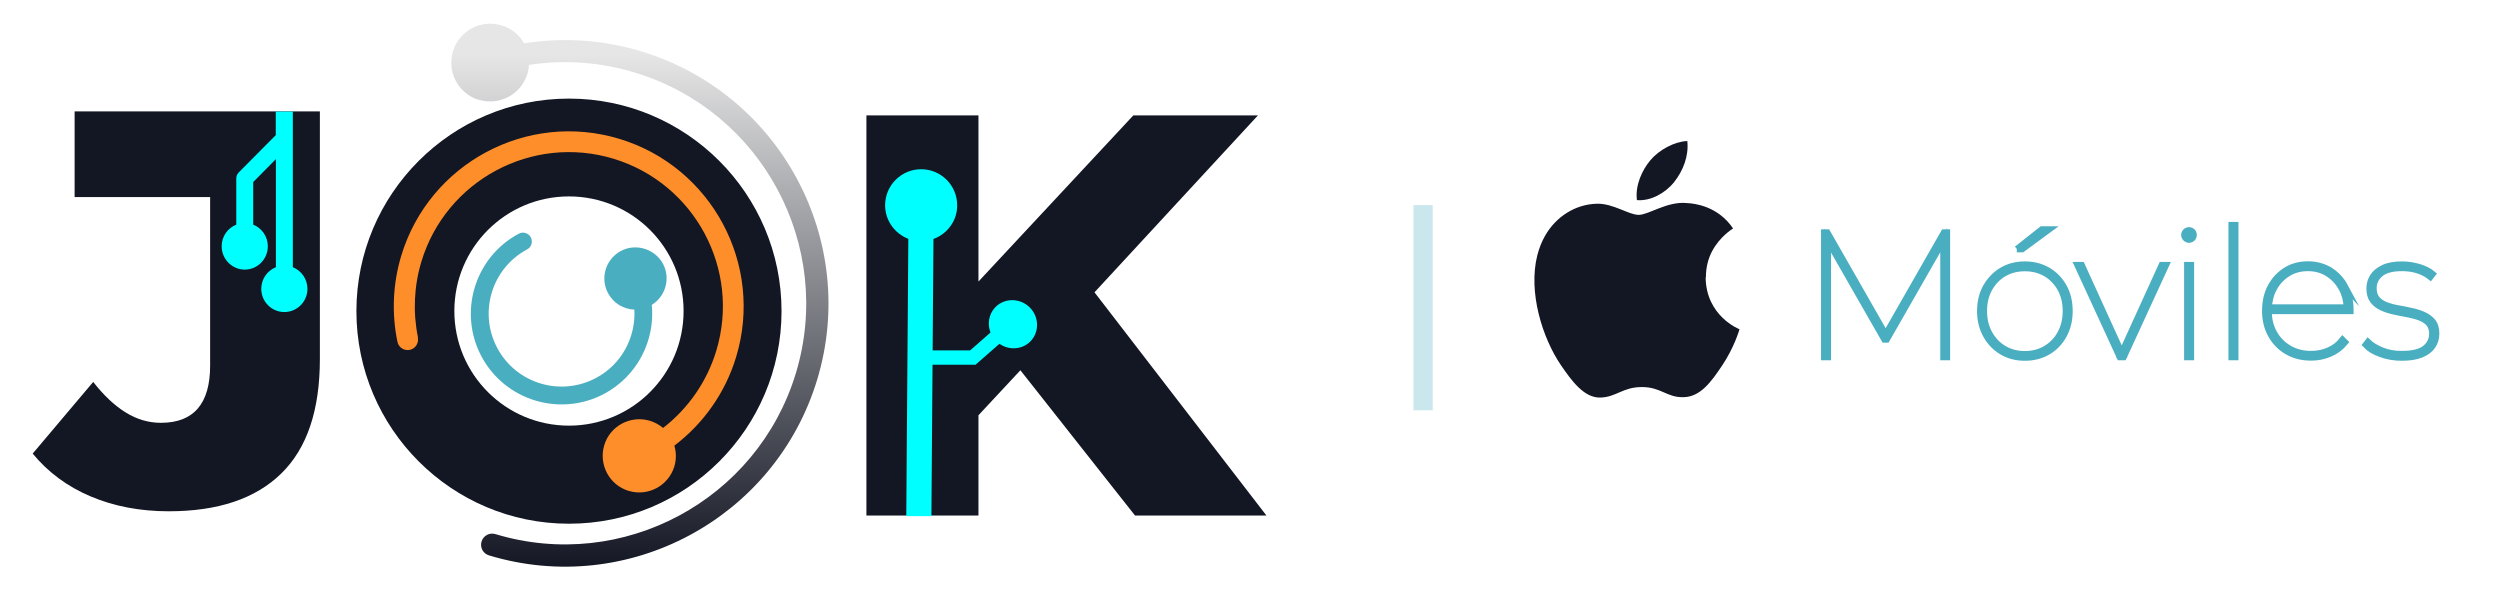 <?xml version="1.0" encoding="UTF-8"?>
<svg xmlns="http://www.w3.org/2000/svg" xmlns:xlink="http://www.w3.org/1999/xlink" viewBox="0 0 195 46">
  <defs>
    <style>
      .cls-1 {
        stroke: aqua;
        stroke-width: 1.12px;
      }

      .cls-1, .cls-2 {
        fill: none;
      }

      .cls-1, .cls-2, .cls-3 {
        stroke-miterlimit: 10;
      }

      .cls-4 {
        fill: aqua;
      }

      .cls-4, .cls-5, .cls-6, .cls-7, .cls-8 {
        stroke-width: 0px;
      }

      .cls-9 {
        isolation: isolate;
      }

      .cls-5 {
        fill: #fe8e2a;
      }

      .cls-2 {
        mix-blend-mode: multiply;
        opacity: .3;
        stroke-width: 1.5px;
      }

      .cls-2, .cls-3 {
        stroke: #4aaec1;
      }

      .cls-6 {
        fill: #131623;
      }

      .cls-7, .cls-3 {
        fill: #4aaec1;
      }

      .cls-3 {
        stroke-width: .5px;
      }

      .cls-8 {
        fill: url(#Degradado_sin_nombre_23);
      }
    </style>
    <linearGradient id="Degradado_sin_nombre_23" data-name="Degradado sin nombre 23" x1="49.9" y1="4.21" x2="49.9" y2="44.45" gradientUnits="userSpaceOnUse">
      <stop offset="0" stop-color="#e6e6e6"/>
      <stop offset=".29" stop-color="#a7a8ac"/>
      <stop offset="1" stop-color="#131623"/>
    </linearGradient>
  </defs>
  <g class="cls-9">
    <g id="Capa_1" data-name="Capa 1">
      <g>
        <path class="cls-6" d="M13.16,39.88c-2.24,0-4.27-.39-6.09-1.16-1.82-.77-3.33-1.89-4.52-3.34l4.72-5.59c.82,1.05,1.66,1.84,2.53,2.38.87.54,1.79.81,2.75.81,2.56,0,3.84-1.49,3.84-4.46v-13.15H5.82v-6.68h19.13v19.31c0,3.99-1,6.97-3.01,8.93-2.01,1.97-4.94,2.95-8.78,2.95Z"/>
        <path class="cls-6" d="M44.38,40.85c9.16,0,16.58-7.43,16.58-16.58s-7.43-16.58-16.58-16.58-16.58,7.43-16.58,16.58,7.43,16.58,16.58,16.58ZM44.38,15.32c4.94,0,8.94,4,8.94,8.94s-4,8.94-8.94,8.94-8.94-4-8.94-8.94,4-8.94,8.94-8.94Z"/>
        <polygon class="cls-6" points="88.53 40.21 98.78 40.21 85.37 22.8 98.12 9 88.4 9 76.32 21.96 76.32 9 67.58 9 67.58 40.21 76.32 40.21 76.32 32.39 79.59 28.88 88.53 40.21"/>
        <path class="cls-4" d="M21.53,10.52l-2.91,2.93c-.12.13-.19.3-.19.47v3.6c-.67.27-1.14.92-1.14,1.69,0,1,.81,1.82,1.8,1.82s1.8-.81,1.8-1.82c0-.76-.47-1.42-1.14-1.69v-3.32l1.77-1.79v8.43c-.67.27-1.14.92-1.14,1.69,0,1,.81,1.81,1.8,1.81s1.8-.81,1.8-1.81c0-.76-.47-1.42-1.14-1.69v-12.14h-1.33v1.82Z"/>
        <path class="cls-5" d="M32.59,26.33c.09.44-.19.87-.63.96-.44.09-.87-.19-.96-.63-.46-2.22-.36-4.54.3-6.72,2.18-7.2,9.81-11.29,17.01-9.11s11.29,9.81,9.11,17.01c-.84,2.78-2.54,5.19-4.82,6.92.15.51.16,1.07,0,1.62-.46,1.51-2.05,2.36-3.56,1.91s-2.36-2.05-1.91-3.56,2.05-2.36,3.56-1.91c.39.12.73.31,1.03.56,1.96-1.52,3.42-3.61,4.15-6.02,1.92-6.34-1.68-13.06-8.02-14.98s-13.06,1.68-14.98,8.02c-.58,1.92-.67,3.96-.27,5.91Z"/>
        <path class="cls-8" d="M37.35,7.78c1.61.49,3.3-.42,3.79-2.03.07-.23.11-.46.12-.69,2.74-.42,5.55-.22,8.26.6,9.92,3,15.56,13.51,12.56,23.44-3,9.92-13.51,15.56-23.44,12.56-.46-.14-.94.12-1.08.58s.12.94.58,1.08c10.84,3.28,22.32-2.88,25.6-13.71,3.28-10.84-2.88-22.32-13.71-25.6-3-.91-6.11-1.11-9.15-.63-.37-.65-.98-1.17-1.76-1.4-1.61-.49-3.31.42-3.79,2.03s.42,3.3,2.03,3.79Z"/>
        <path class="cls-7" d="M49.48,24.14c.12,2.14-.97,4.27-2.99,5.34-2.77,1.48-6.22.44-7.7-2.33s-.44-6.22,2.33-7.7c.34-.18.46-.6.28-.94s-.6-.46-.94-.28c-3.44,1.84-4.74,6.14-2.9,9.58s6.14,4.74,9.58,2.9c2.59-1.39,3.97-4.17,3.7-6.93,1.08-.67,1.48-2.07.87-3.21s-2.11-1.63-3.29-.99-1.63,2.11-.99,3.29c.42.79,1.22,1.25,2.05,1.28Z"/>
        <path class="cls-4" d="M74.66,16.03c0,1.2-.78,2.22-1.85,2.61l-.16,21.62h-1.96s.16-21.63.16-21.63c-1.06-.41-1.82-1.44-1.81-2.64.01-1.55,1.28-2.8,2.83-2.79,1.55.01,2.8,1.28,2.79,2.83Z"/>
        <g>
          <path class="cls-4" d="M80.32,23.98c-.74-.74-1.94-.76-2.66-.04-.72.72-.71,1.91.04,2.66.74.74,1.94.76,2.66.04.72-.72.71-1.91-.04-2.66Z"/>
          <polyline class="cls-1" points="72.63 27.89 75.88 27.89 78.22 25.84"/>
        </g>
      </g>
      <g>
        <polygon class="cls-3" points="151.63 18.14 147.08 26.1 142.53 18.14 142.29 18.14 142.29 27.85 142.57 27.85 142.57 18.76 146.99 26.48 147.16 26.48 151.59 18.74 151.59 27.85 151.86 27.85 151.86 18.14 151.63 18.14"/>
        <path class="cls-3" d="M157.94,27.89c-.67,0-1.26-.15-1.78-.46-.52-.31-.94-.74-1.24-1.29-.31-.55-.46-1.18-.46-1.88s.15-1.34.46-1.88c.31-.54.72-.97,1.24-1.28.52-.31,1.12-.46,1.78-.46s1.26.15,1.79.46c.53.31.94.74,1.24,1.28.3.54.45,1.17.45,1.88s-.15,1.33-.45,1.88c-.3.55-.71.98-1.24,1.29-.53.31-1.12.46-1.79.46ZM157.94,27.63c.61,0,1.16-.14,1.64-.43.49-.29.87-.68,1.14-1.19.28-.51.42-1.09.42-1.75s-.14-1.25-.42-1.75c-.28-.5-.66-.9-1.14-1.18-.49-.28-1.03-.42-1.64-.42s-1.16.14-1.64.42c-.48.28-.86.68-1.14,1.18-.28.5-.42,1.09-.42,1.75s.14,1.24.42,1.75c.28.51.66.91,1.14,1.19.48.29,1.03.43,1.64.43ZM157.32,19.43l1.94-1.53h.55l-2.08,1.53h-.42Z"/>
        <path class="cls-3" d="M165.35,27.85l-3.3-7.17h.32l3.18,6.98h-.11l3.18-6.98h.32l-3.3,7.17h-.28Z"/>
        <path class="cls-3" d="M170.74,18.69c-.09,0-.18-.04-.25-.11-.07-.07-.11-.16-.11-.25,0-.1.04-.19.11-.26.07-.07.16-.1.25-.1.1,0,.19.03.26.1.07.07.1.16.1.26,0,.09-.03.18-.1.25-.07.07-.16.11-.26.11ZM170.61,27.85v-7.17h.28v7.17h-.28Z"/>
        <path class="cls-3" d="M174.07,27.85v-10.29h.28v10.29h-.28Z"/>
        <path class="cls-3" d="M182.9,22.34c-.29-.54-.69-.95-1.19-1.26-.5-.3-1.07-.45-1.7-.45s-1.2.15-1.7.46c-.5.31-.9.74-1.19,1.28-.29.54-.43,1.17-.43,1.88s.15,1.33.46,1.88c.31.55.73.98,1.27,1.29.54.31,1.15.46,1.85.46.52,0,1.01-.1,1.47-.3.46-.2.85-.49,1.17-.88l-.19-.19c-.29.37-.65.65-1.08.83-.43.19-.89.28-1.37.28-.64,0-1.21-.14-1.71-.43-.5-.29-.89-.68-1.18-1.19-.29-.51-.43-1.09-.43-1.75h6.38v-.07c0-.69-.15-1.31-.44-1.85ZM177.35,22.51c.26-.5.63-.89,1.09-1.18.46-.29.99-.43,1.57-.43s1.12.14,1.57.43c.46.29.82.68,1.09,1.18.24.44.36.94.39,1.48h-6.1c.03-.54.15-1.04.38-1.48Z"/>
        <path class="cls-3" d="M187.34,27.89c-.58,0-1.13-.09-1.64-.28-.51-.18-.9-.42-1.17-.71l.17-.22c.26.25.62.47,1.08.66.46.19.98.28,1.55.28.85,0,1.46-.15,1.83-.44.37-.3.56-.68.56-1.15,0-.34-.09-.61-.26-.81-.18-.2-.41-.35-.7-.46-.29-.11-.61-.19-.96-.26-.35-.06-.7-.13-1.05-.21-.35-.07-.67-.18-.96-.31-.29-.13-.52-.32-.7-.55-.18-.24-.26-.55-.26-.95,0-.32.09-.62.26-.9.18-.28.45-.5.83-.68.37-.18.86-.26,1.45-.26.44,0,.88.07,1.32.2.43.13.79.31,1.05.53l-.17.22c-.29-.23-.62-.4-1.01-.52-.39-.12-.79-.17-1.19-.17-.79,0-1.36.15-1.71.46-.36.31-.53.68-.53,1.12,0,.35.09.63.26.84.18.21.41.37.7.48.29.11.61.2.96.26.35.06.7.13,1.05.21.35.07.67.18.96.31.29.13.52.31.7.53.18.23.26.53.26.92,0,.36-.1.68-.29.96-.19.28-.49.5-.88.66-.39.16-.89.24-1.49.24Z"/>
      </g>
      <line class="cls-2" x1="111" y1="16" x2="111" y2="32"/>
      <g>
        <path class="cls-6" d="M130.59,14.19c.68-.85,1.15-2.02,1.02-3.19-.99.04-2.19.67-2.89,1.51-.63.75-1.19,1.95-1.04,3.1,1.1.09,2.23-.57,2.92-1.42Z"/>
        <path class="cls-6" d="M133.06,21.63c0-.8.19-1.47.47-2.01.61-1.17,1.59-1.76,1.65-1.8-1.16-1.72-2.95-1.95-3.6-1.98-1.53-.16-2.98.92-3.76.92s-1.97-.89-3.24-.87c-1.67.03-3.21.99-4.07,2.51-.27.47-.46.98-.6,1.51-.73,2.9.41,6.47,1.84,8.57.83,1.21,1.81,2.58,3.1,2.53,1.25-.05,1.72-.82,3.22-.82s1.93.82,3.24.79c1.34-.02,2.19-1.24,3.01-2.46.95-1.41,1.34-2.77,1.36-2.84-.03-.01-2.61-1.02-2.64-4.05Z"/>
      </g>
    </g>
  </g>
</svg>